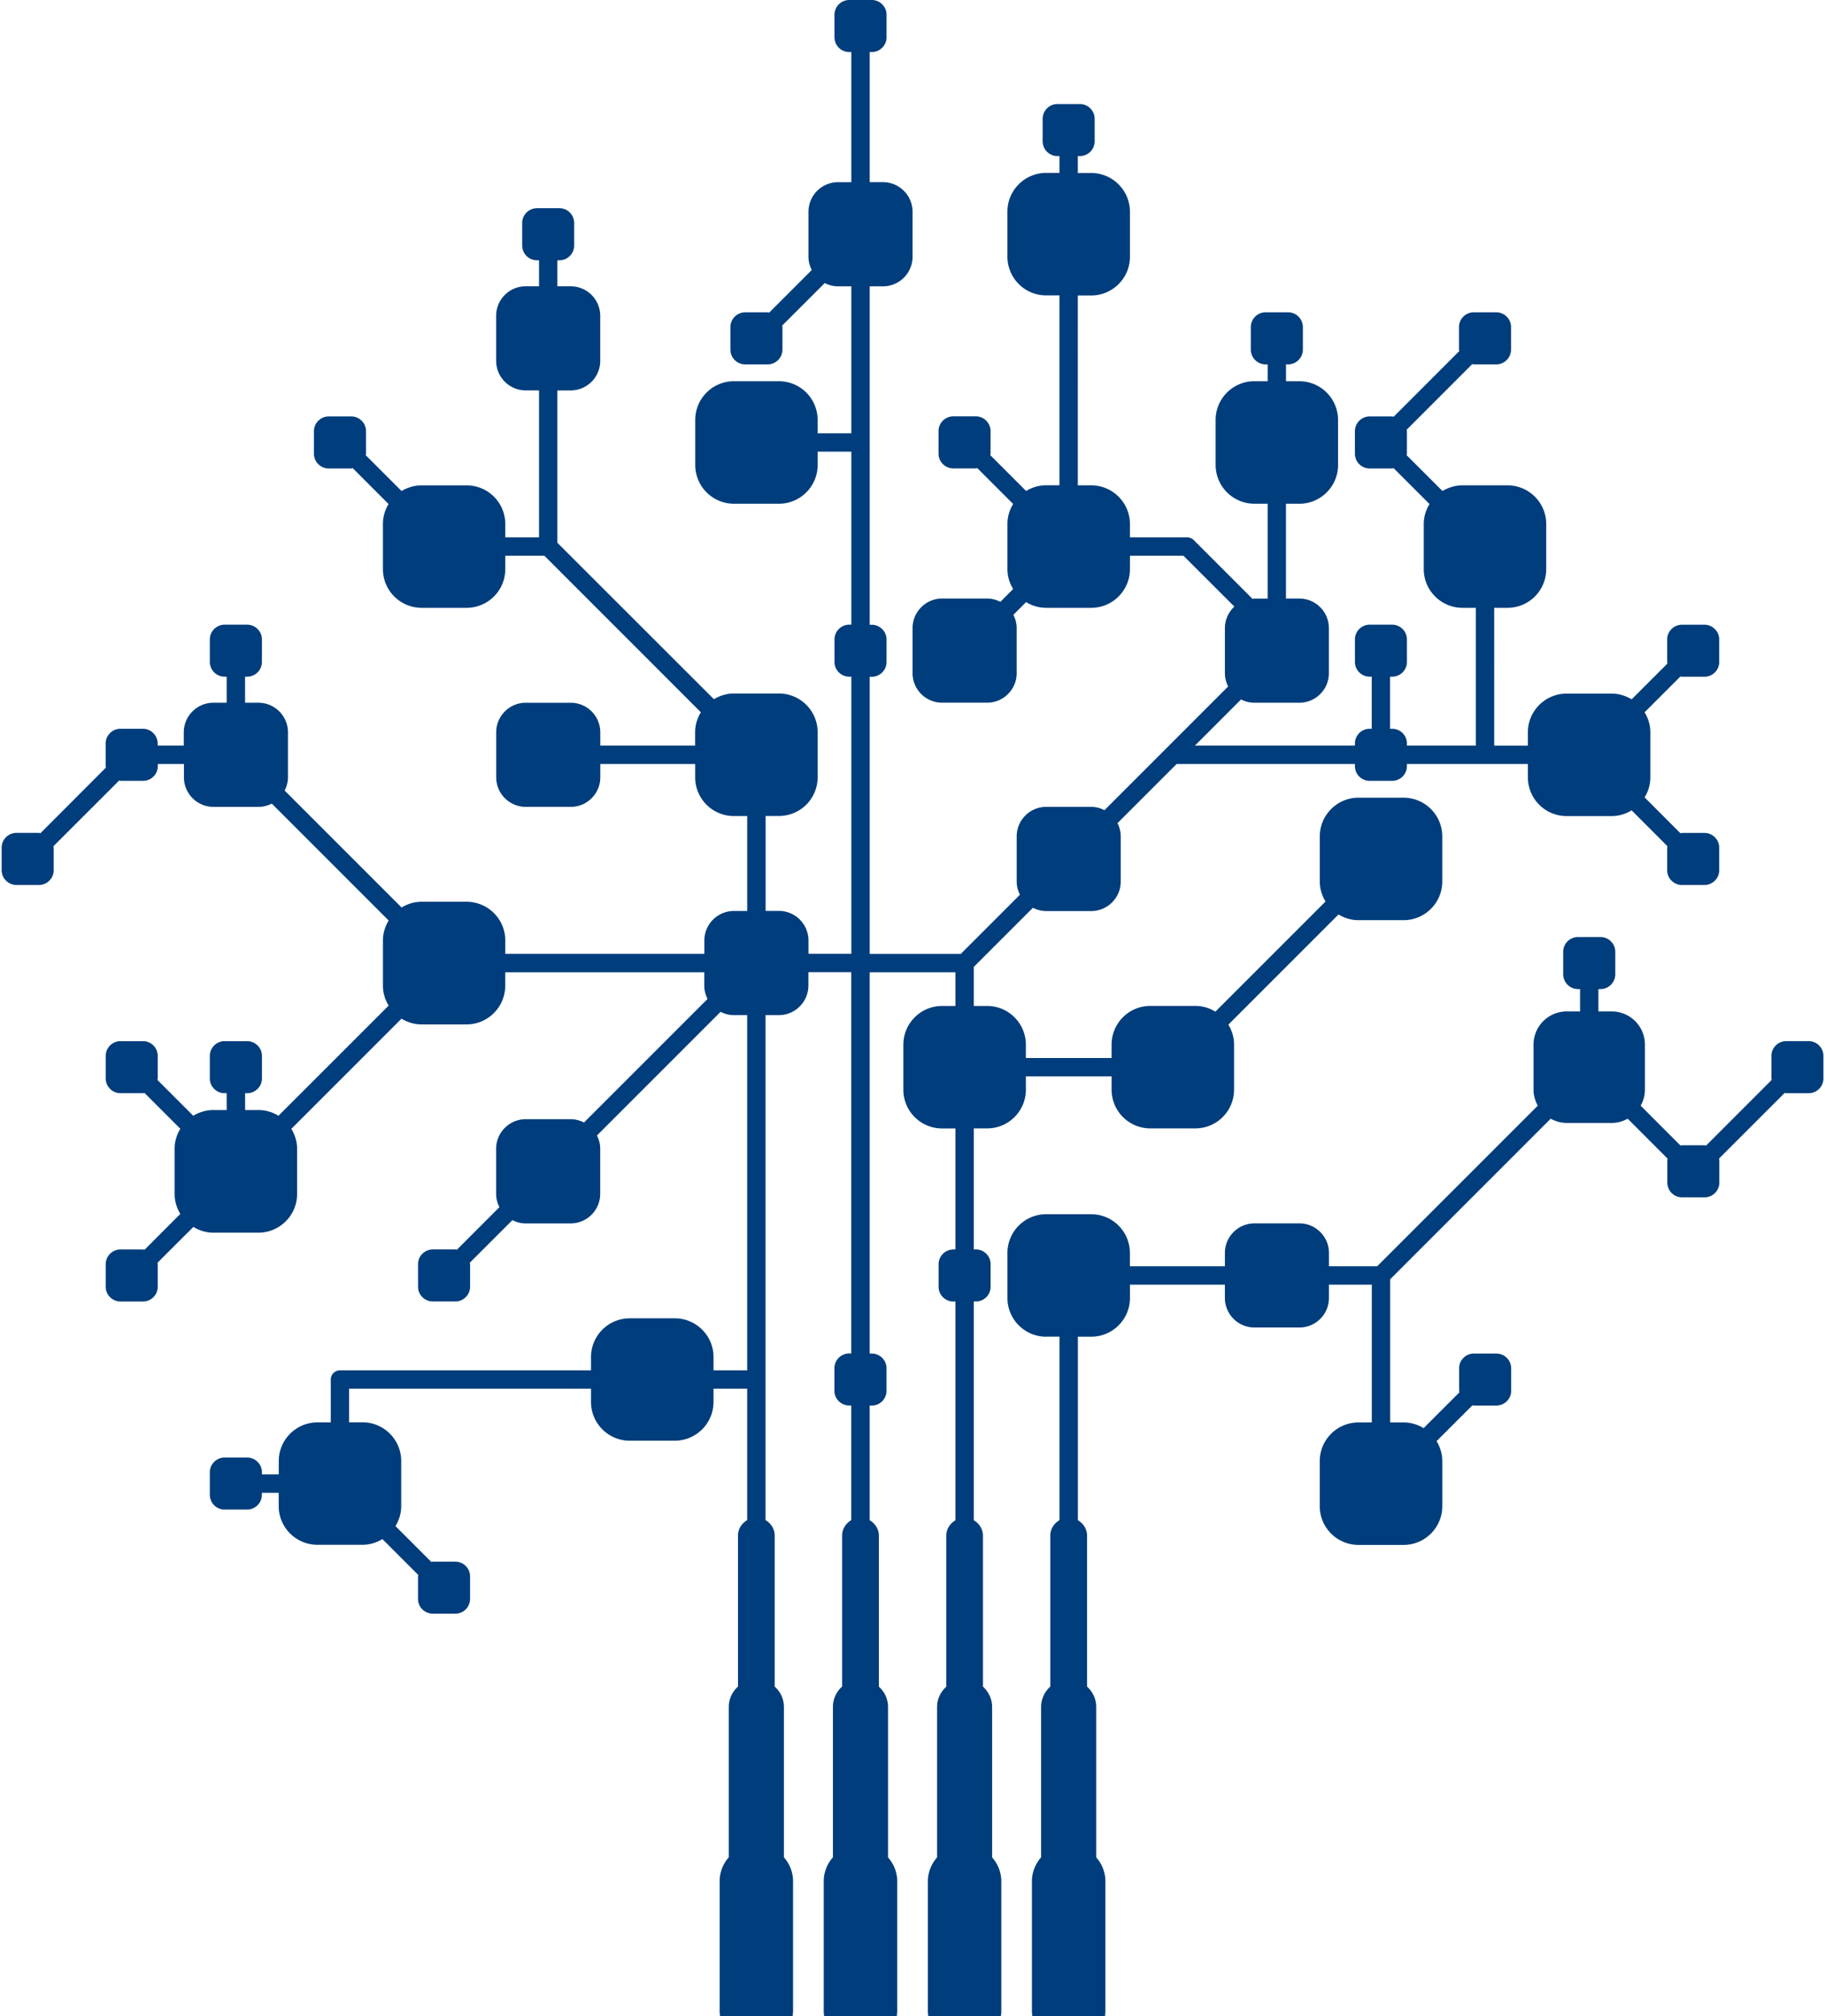 <svg xmlns="http://www.w3.org/2000/svg" viewBox="0 0 286.047 316.521" height="317" width="287" fill="#003d7c"><path d="M164.004 209.833h2.1v28.812c-.85.495-1.443 1.38-1.443 2.44v23.687c-.88.792-1.443 1.927-1.443 3.203v23.6c-.885 1.015-1.443 2.323-1.443 3.776v20.447c0 .245.047.48.072.715h11.4l.068-.715V295.36c0-1.453-.552-2.767-1.443-3.776v-23.6a4.29 4.29 0 0 0-1.437-3.203v-23.687c0-1.057-.593-1.944-1.443-2.44v-28.812h2.104c3.35 0 6.073-2.73 6.073-6.073v-2.093h14.905v2.093a4.65 4.65 0 0 0 4.631 4.631h7.08c2.552 0 4.63-2.088 4.63-4.63v-2.093h6.73v21.625h-2.093c-3.35 0-6.08 2.724-6.08 6.072v7.084c0 3.35 2.73 6.073 6.08 6.073h7.077c3.355 0 6.084-2.724 6.084-6.073v-7.084c0-1.15-.344-2.213-.9-3.135l5.63-5.625c.083.005.145.04.23.04h3.53c1.28 0 2.323-1.04 2.323-2.312v-3.54a2.32 2.32 0 0 0-2.323-2.313h-3.53a2.32 2.32 0 0 0-2.319 2.313v3.54c0 .08.043.15.048.235l-5.625 5.625a6.01 6.01 0 0 0-3.147-.901h-2.1v-22.475l25.208-25.208c.75.412 1.595.667 2.505.667h7.08c.916 0 1.755-.25 2.5-.667l6.265 6.27c-.005.073-.04.14-.04.22v3.547a2.32 2.32 0 0 0 2.317 2.313h3.537a2.32 2.32 0 0 0 2.312-2.313V182.1c0-.077-.032-.145-.047-.224l10.312-10.307c.08.005.147.047.224.047h3.547c1.27 0 2.308-1.04 2.308-2.312v-3.548a2.32 2.32 0 0 0-2.308-2.312h-3.547a2.32 2.32 0 0 0-2.312 2.312v3.548c0 .077.04.145.047.228l-10.303 10.308c-.083-.01-.15-.052-.233-.052h-3.537c-.088 0-.156.04-.244.052l-6.26-6.265a5.1 5.1 0 0 0 .672-2.505v-7.084a5.22 5.22 0 0 0-5.208-5.208h-2.1v-3.505h.328a2.33 2.33 0 0 0 2.323-2.317v-3.54c0-1.272-1.04-2.313-2.323-2.313h-3.532c-1.28 0-2.323 1.04-2.323 2.313v3.54a2.33 2.33 0 0 0 2.323 2.317h.324v3.505h-2.1a5.22 5.22 0 0 0-5.208 5.208v7.084c0 .916.256 1.755.672 2.505l-25.213 25.208h-7.58v-2.1c0-2.54-2.077-4.63-4.63-4.63h-7.08a4.65 4.65 0 0 0-4.631 4.631v2.1H177.16v-2.1a6.08 6.08 0 0 0-6.073-6.068h-7.084a6.08 6.08 0 0 0-6.072 6.068v7.088c0 3.344 2.724 6.073 6.072 6.073M2.323 138.927H5.86c1.27 0 2.313-1.04 2.313-2.317v-3.54c0-.08-.037-.147-.048-.22l10.32-10.313c.072.005.145.043.22.043h3.54a2.32 2.32 0 0 0 2.317-2.313v-.328h4.1v2.1c0 2.548 2.083 4.63 4.635 4.63h7.08c.744 0 1.448-.193 2.077-.516l18.355 18.355c-.557.92-.9 2-.9 3.135v7.084c0 1.156.333 2.22.9 3.14L43.467 175.16a6.05 6.05 0 0 0-3.14-.9h-2.1v-2.645h.323c1.276 0 2.323-1.036 2.323-2.307v-3.548c0-1.27-1.047-2.312-2.323-2.312H35a2.32 2.32 0 0 0-2.312 2.312v3.548c0 1.27 1.04 2.307 2.312 2.307h.333v2.645h-2.1c-1.156 0-2.22.344-3.145.9l-5.625-5.625c.005-.083.047-.15.047-.228v-3.548a2.32 2.32 0 0 0-2.317-2.312h-3.54a2.32 2.32 0 0 0-2.313 2.312v3.548a2.32 2.32 0 0 0 2.313 2.307h3.54c.083 0 .15-.036.235-.04l5.63 5.63c-.56.917-.9 1.985-.9 3.13v7.1c0 1.15.343 2.22.9 3.135l-5.624 5.63c-.08-.01-.157-.052-.24-.052h-3.54c-1.27 0-2.313 1.04-2.313 2.317v3.54c0 1.27 1.043 2.313 2.313 2.313h3.54c1.276 0 2.317-1.043 2.317-2.313v-3.54c0-.084-.036-.145-.047-.224l5.64-5.63c.9.552 1.984.9 3.13.9h7.08c3.348 0 6.077-2.724 6.077-6.067v-7.1c0-1.145-.348-2.208-.905-3.13l17.3-17.296c.923.557 1.985.9 3.136.9h7.077c3.35 0 6.073-2.73 6.073-6.08v-2.1h31.255v2.1c0 .75.2 1.448.516 2.08L91.437 176.22c-.63-.323-1.328-.52-2.08-.52h-7.083c-2.552 0-4.63 2.1-4.63 4.63v7.1c0 .75.197 1.447.516 2.077l-6.683 6.688c-.084-.01-.15-.052-.235-.052h-3.536c-1.28 0-2.323 1.04-2.323 2.317V202c0 1.27 1.04 2.313 2.323 2.313h3.536c1.27 0 2.313-1.043 2.313-2.313v-3.54c0-.084-.037-.15-.048-.23l6.693-6.688c.63.32 1.323.516 2.073.516h7.083a4.65 4.65 0 0 0 4.631-4.629v-7.1c0-.744-.193-1.443-.516-2.068l19.42-19.42c.625.317 1.324.52 2.073.52h2.1v55.765h-5.285v-2.1c0-3.344-2.73-6.068-6.08-6.068h-7.08a6.08 6.08 0 0 0-6.077 6.068v2.1H53.124c-.8 0-1.443.645-1.443 1.443v6.724h-2.088c-3.355 0-6.08 2.724-6.08 6.072v2.1H40.87v-.337c0-1.276-1.047-2.313-2.323-2.313H35a2.32 2.32 0 0 0-2.312 2.313v3.54a2.32 2.32 0 0 0 2.312 2.312h3.537c1.276 0 2.323-1.04 2.323-2.312v-.317h2.645v2.088c0 3.35 2.724 6.073 6.08 6.073h7.073c1.15 0 2.213-.34 3.13-.896l5.63 5.63c-.005.08-.04.147-.04.224v3.543c0 1.27 1.04 2.312 2.323 2.312h3.536a2.32 2.32 0 0 0 2.313-2.312v-3.543c0-1.27-1.043-2.312-2.313-2.312H67.71c-.1 0-.16.036-.24.047l-5.63-5.625c.56-.92.9-2 .9-3.14v-7.084c0-3.348-2.73-6.072-6.072-6.072h-2.11v-5.28h37.985v2.093c0 3.344 2.724 6.073 6.077 6.073h7.08a6.09 6.09 0 0 0 6.079-6.073v-2.093h5.285v20.635c-.848.495-1.443 1.385-1.443 2.44v23.692c-.88.787-1.443 1.92-1.443 3.197v23.6c-.885 1-1.437 2.323-1.437 3.776v20.447c0 .245.04.48.073.715H124.2l.068-.715v-20.45c0-1.453-.552-2.76-1.437-3.776v-23.6c0-1.276-.563-2.4-1.443-3.197v-23.692c0-1.053-.595-1.944-1.443-2.44V159.36h2.104a4.65 4.65 0 0 0 4.629-4.636v-2.1h6.73v59.848h-.323c-1.28 0-2.323 1.043-2.323 2.32v3.54c0 1.27 1.04 2.312 2.323 2.312h.323v18c-.844.495-1.437 1.385-1.437 2.44v23.68c-.88.797-1.443 1.932-1.443 3.208v23.6c-.885 1-1.443 2.323-1.443 3.776v20.447c0 .245.04.48.073.715h11.4l.067-.715V295.36c0-1.453-.552-2.76-1.443-3.776v-23.6a4.27 4.27 0 0 0-1.437-3.197v-23.692c0-1.053-.6-1.944-1.443-2.44v-18h.323c1.276 0 2.32-1.04 2.32-2.312v-3.54c0-1.276-1.043-2.32-2.32-2.32h-.323v-59.848h13.46v5.287h-2.093c-3.35 0-6.08 2.724-6.08 6.077v7.08c0 3.353 2.73 6.072 6.08 6.072h2.093v19h-.323a2.32 2.32 0 0 0-2.317 2.317v3.54c0 1.27 1.04 2.313 2.317 2.313h.323v34.343c-.844.495-1.437 1.385-1.437 2.44v23.692c-.88.787-1.443 1.92-1.443 3.197v23.6c-.9 1.015-1.443 2.323-1.443 3.776v20.447c0 .245.04.48.073.715h11.385c.03-.235.072-.47.072-.715V295.36c0-1.453-.557-2.767-1.443-3.776v-23.6c0-1.276-.563-2.4-1.437-3.208v-23.68c0-1.053-.6-1.944-1.443-2.44v-34.343h.328c1.276 0 2.317-1.043 2.317-2.313v-3.54a2.32 2.32 0 0 0-2.317-2.317h-.328v-19h2.1c3.35 0 6.08-2.72 6.08-6.072v-2.095h13.46v2.095a6.08 6.08 0 0 0 6.077 6.072h7.08a6.08 6.08 0 0 0 6.073-6.072v-7.08c0-1.15-.34-2.22-.896-3.135l17.296-17.297c.917.557 1.98.896 3.136.896h7.077c3.355 0 6.08-2.724 6.08-6.073V131.3c0-3.344-2.724-6.073-6.08-6.073h-7.077c-3.35 0-6.073 2.73-6.073 6.073v7.083c0 1.147.34 2.22.9 3.136l-17.303 17.3a5.92 5.92 0 0 0-3.135-.905h-7.08c-3.35 0-6.077 2.724-6.077 6.077v2.1h-13.46V164c0-3.353-2.73-6.077-6.08-6.077h-2.1v-6.13l9.287-9.287a4.54 4.54 0 0 0 2.077.516h7.084c2.547 0 4.63-2.084 4.63-4.63V131.3a4.49 4.49 0 0 0-.516-2.073l9.287-9.287h28v.328c0 1.276 1.036 2.313 2.312 2.313h3.54c1.276 0 2.313-1.037 2.313-2.313v-.328h18.995v2.1a6.08 6.08 0 0 0 6.077 6.073h7.08c1.15 0 2.213-.344 3.13-.9l5.63 5.636c-.005.077-.047.145-.047.224v3.54c0 1.276 1.04 2.317 2.323 2.317h3.537a2.32 2.32 0 0 0 2.312-2.317v-3.54a2.32 2.32 0 0 0-2.312-2.313h-3.537c-.083 0-.156.037-.24.048l-5.625-5.63c.557-.917.9-1.984.9-3.136v-7.083c0-1.15-.344-2.22-.9-3.136l5.63-5.63c.084.01.152.047.235.047h3.537a2.32 2.32 0 0 0 2.312-2.313v-3.54a2.32 2.32 0 0 0-2.312-2.312h-3.537c-1.28 0-2.323 1.04-2.323 2.312v3.54c0 .084.04.152.047.235l-5.625 5.625c-.92-.557-1.984-.9-3.135-.9h-7.08c-3.353 0-6.077 2.724-6.077 6.073v2.1h-5.292V95.42h2.104a6.08 6.08 0 0 0 6.068-6.072v-7.084a6.08 6.08 0 0 0-6.068-6.072h-7.083c-1.157 0-2.22.337-3.136.895l-5.63-5.624c.005-.084.043-.152.043-.23v-3.54c0-.084-.037-.152-.043-.23l10.303-10.308c.083.005.15.047.235.047h3.536a2.32 2.32 0 0 0 2.317-2.312v-3.54c0-1.276-1.04-2.32-2.317-2.32h-3.536c-1.276 0-2.32 1.043-2.32 2.32v3.54c0 .08.037.15.048.224l-10.308 10.312c-.077-.01-.15-.052-.23-.052h-3.54a2.32 2.32 0 0 0-2.312 2.319v3.54a2.32 2.32 0 0 0 2.312 2.312h3.54c.08 0 .152-.04.23-.047l5.636 5.63c-.563.916-.907 1.984-.907 3.135v7.084c0 3.348 2.73 6.072 6.08 6.072h2.093v21.63H220.66v-.328c0-1.276-1.037-2.312-2.313-2.312h-.333v-8.177h.333a2.32 2.32 0 0 0 2.313-2.313v-3.54a2.32 2.32 0 0 0-2.313-2.312h-3.54c-1.276 0-2.312 1.04-2.312 2.312v3.54a2.32 2.32 0 0 0 2.312 2.313h.328v8.177h-.328c-1.276 0-2.312 1.036-2.312 2.312v.328H187.37l7.244-7.245c.63.324 1.33.516 2.073.516h7.084c2.552 0 4.635-2.083 4.635-4.63V98.6a4.65 4.65 0 0 0-4.635-4.636h-2.105V79.08h2.105c3.348 0 6.072-2.73 6.072-6.073V65.92a6.08 6.08 0 0 0-6.072-6.072h-2.1V57.2H202c1.277 0 2.32-1.04 2.32-2.312v-3.54c0-1.276-1.04-2.32-2.32-2.32h-3.53c-1.28 0-2.323 1.043-2.323 2.32v3.54c0 1.27 1.04 2.312 2.323 2.312h.323v2.647h-2.104c-3.34 0-6.068 2.724-6.068 6.072v7.084a6.09 6.09 0 0 0 6.068 6.073h2.1v14.895h-2.1c-.093 0-.187.027-.28.037l-9.224-9.224a1.43 1.43 0 0 0-.473-.313c-.177-.077-.36-.113-.547-.113h-9v-2.095c0-3.348-2.73-6.072-6.08-6.072h-2.104V46.385h2.104c3.35 0 6.08-2.724 6.08-6.068V33.23a6.09 6.09 0 0 0-6.079-6.073h-2.104V24.5h.328a2.32 2.32 0 0 0 2.317-2.313v-3.54a2.32 2.32 0 0 0-2.317-2.312h-3.536a2.32 2.32 0 0 0-2.313 2.312v3.54a2.32 2.32 0 0 0 2.313 2.313h.328v2.645H164c-3.348 0-6.072 2.73-6.072 6.073v7.088a6.08 6.08 0 0 0 6.072 6.068h2.1v29.808H164c-1.15 0-2.22.337-3.135.9l-5.63-5.63c.005-.084.047-.152.047-.23v-3.54c0-1.276-1.04-2.32-2.317-2.32h-3.536c-1.276 0-2.317 1.043-2.317 2.32v3.54a2.32 2.32 0 0 0 2.317 2.312h3.536c.084 0 .156-.04.235-.047l5.63 5.63c-.563.916-.9 1.984-.9 3.135v7.084c0 1.15.34 2.213.896 3.13l-2 2.016c-.63-.317-1.333-.52-2.08-.52h-7.077c-2.552 0-4.636 2.1-4.636 4.636v7.084c0 2.547 2.084 4.63 4.636 4.63h7.077c2.552 0 4.636-2.083 4.636-4.63V98.6c0-.75-.2-1.448-.52-2.08l2-2a6 6 0 0 0 3.14.9h7.084c3.35 0 6.08-2.724 6.08-6.072v-2.104h8.4l8 7.984a4.61 4.61 0 0 0-1.49 3.38v7.084a4.56 4.56 0 0 0 .516 2.072l-9.703 9.704c-.005.004-.016.01-.016.015l-9.703 9.704c-.63-.324-1.328-.52-2.073-.52h-7.084c-2.547 0-4.63 2.084-4.63 4.63v7.083c0 .75.192 1.448.516 2.073l-9.287 9.292h-14.308v-43.5h.323c1.276 0 2.32-1.04 2.32-2.313v-3.54c0-1.27-1.043-2.312-2.32-2.312h-.323V44.95h2.095a4.65 4.65 0 0 0 4.635-4.631v-7.09a4.65 4.65 0 0 0-4.635-4.631h-2.095V8.172h.323c1.276 0 2.32-1.04 2.32-2.317V2.312c0-1.27-1.043-2.312-2.32-2.312h-3.53c-1.28 0-2.323 1.04-2.323 2.312v3.543c0 1.276 1.04 2.317 2.323 2.317h.323V28.6h-2.1a4.65 4.65 0 0 0-4.631 4.631v7.088c0 .745.2 1.443.516 2.073l-6.688 6.688c-.083-.005-.145-.048-.233-.048h-3.537a2.32 2.32 0 0 0-2.317 2.319v3.54a2.32 2.32 0 0 0 2.317 2.312h3.537a2.32 2.32 0 0 0 2.317-2.312v-3.54c0-.084-.036-.156-.047-.235l6.687-6.683c.63.32 1.333.516 2.08.516h2.1v23.068h-5.292V65.92a6.08 6.08 0 0 0-6.067-6.072h-7.084c-3.35 0-6.068 2.724-6.068 6.072v7.084a6.08 6.08 0 0 0 6.068 6.073h7.084c3.343 0 6.067-2.73 6.067-6.073V70.9h5.292v27.167h-.323c-1.28 0-2.323 1.04-2.323 2.312v3.54c0 1.272 1.04 2.313 2.323 2.313h.323v43.5h-6.73v-2.105a4.65 4.65 0 0 0-4.629-4.629h-2.104v-14.9h2.104a6.08 6.08 0 0 0 6.067-6.073v-7.083a6.08 6.08 0 0 0-6.067-6.073h-7.084c-1.15 0-2.22.344-3.135.9L87.26 85.208V61.292h2.1a4.65 4.65 0 0 0 4.631-4.631v-7.088a4.65 4.65 0 0 0-4.631-4.631h-2.1V40.86h.328c1.27 0 2.312-1.043 2.312-2.32v-3.536a2.32 2.32 0 0 0-2.312-2.317h-3.54a2.32 2.32 0 0 0-2.313 2.317v3.536a2.32 2.32 0 0 0 2.313 2.319h.333v4.083h-2.104c-2.552 0-4.63 2.088-4.63 4.63v7.088a4.65 4.65 0 0 0 4.63 4.63h2.104v23.07h-5.297v-2.095a6.08 6.08 0 0 0-6.073-6.072h-7.077c-1.15 0-2.213.337-3.136.895l-5.63-5.63c.005-.08.047-.147.047-.224v-3.54c0-1.276-1.04-2.32-2.32-2.32H51.36c-1.28 0-2.323 1.043-2.323 2.32v3.54c0 1.27 1.04 2.312 2.323 2.312h3.536c.084 0 .157-.04.235-.047l5.625 5.63a6.01 6.01 0 0 0-.89 3.135v7.084a6.08 6.08 0 0 0 6.068 6.072h7.077a6.08 6.08 0 0 0 6.073-6.072v-2.104h6.136l24.572 24.572c-.557.917-.9 1.985-.9 3.136v2.1H94v-2.1a4.65 4.65 0 0 0-4.631-4.631h-7.083c-2.552 0-4.63 2.1-4.63 4.63v7.083a4.64 4.64 0 0 0 4.631 4.631h7.083c2.547 0 4.63-2.083 4.63-4.63v-2.1h14.9v2.1c0 3.35 2.72 6.073 6.068 6.073h2.1v14.9h-2.1a4.65 4.65 0 0 0-4.631 4.629v2.105H79.083v-2.105a6.08 6.08 0 0 0-6.073-6.072h-7.077c-1.15 0-2.22.344-3.136.9l-18.36-18.36c.317-.625.52-1.323.52-2.073v-7.083c0-2.54-2.088-4.63-4.635-4.63h-2.1v-4.088h.323c1.276 0 2.323-1.04 2.323-2.313v-3.54c0-1.27-1.047-2.312-2.323-2.312H35a2.32 2.32 0 0 0-2.312 2.312v3.54a2.32 2.32 0 0 0 2.312 2.313h.333v4.088h-2.1a4.65 4.65 0 0 0-4.635 4.631v2.1h-4.1v-.328a2.32 2.32 0 0 0-2.317-2.312h-3.54a2.32 2.32 0 0 0-2.313 2.312v3.54c0 .084.043.152.047.235L6.095 130.8c-.08-.01-.15-.048-.234-.048H2.323A2.32 2.32 0 0 0 0 133.068v3.54c0 1.276 1.04 2.317 2.323 2.317"/></svg>